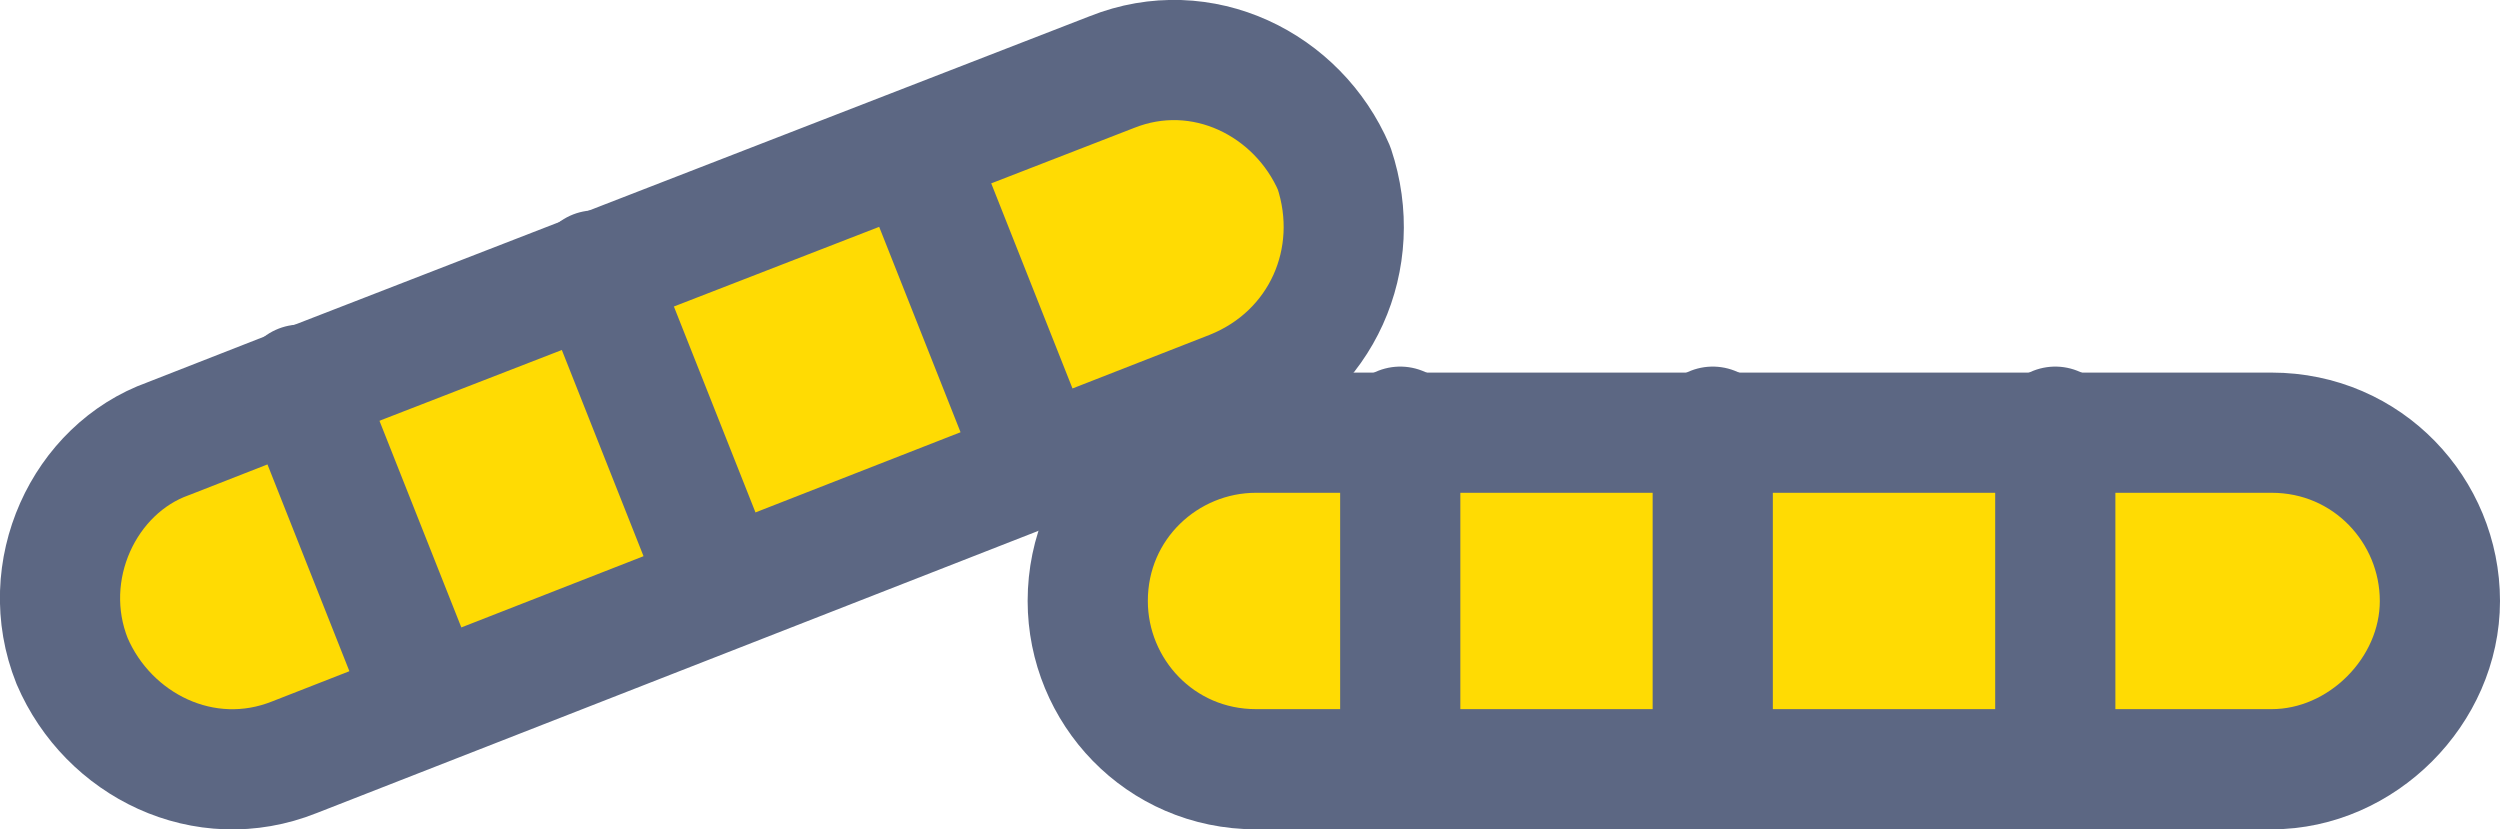 <?xml version="1.0" encoding="utf-8"?>
<!-- Generator: Adobe Illustrator 22.0.0, SVG Export Plug-In . SVG Version: 6.00 Build 0)  -->
<svg version="1.1" id="Layer_1" xmlns="http://www.w3.org/2000/svg" xmlns:xlink="http://www.w3.org/1999/xlink" x="0px" y="0px"
	 viewBox="0 0 41.6 13.8" style="enable-background:new 0 0 41.6 13.8;" xml:space="preserve">
<style type="text/css">
	.st0{fill:#FFDB03;stroke:#5C6783;stroke-width:2;stroke-linecap:round;stroke-linejoin:round;}
</style>
<g>
	<path class="st0" d="M37.8,12.8H20.9c-1.6,0-2.8-1.3-2.8-2.8v0c0-1.6,1.3-2.8,2.8-2.8h2.5h14.4c1.6,0,2.8,1.3,2.8,2.8v0
		C40.6,11.5,39.3,12.8,37.8,12.8z"/>
	<line class="st0" x1="23.3" y1="12.8" x2="23.3" y2="7.1"/>
	<line class="st0" x1="28.5" y1="12.8" x2="28.5" y2="7.1"/>
	<line class="st0" x1="34.2" y1="12.8" x2="34.2" y2="7.1"/>
</g>
<g>
	<path class="st0" d="M20.5,6.5L4.9,12.6c-1.5,0.6-3.1-0.2-3.7-1.6l0,0C0.6,9.5,1.4,7.8,2.8,7.3l2.3-0.9l13.4-5.2
		c1.5-0.6,3.1,0.2,3.7,1.6l0,0C22.7,4.3,22,5.9,20.5,6.5z"/>
	<line class="st0" x1="7.1" y1="11.7" x2="5" y2="6.4"/>
	<line class="st0" x1="12" y1="9.8" x2="9.9" y2="4.5"/>
	<line class="st0" x1="17.3" y1="7.8" x2="15.2" y2="2.5"/>
</g>
</svg>
